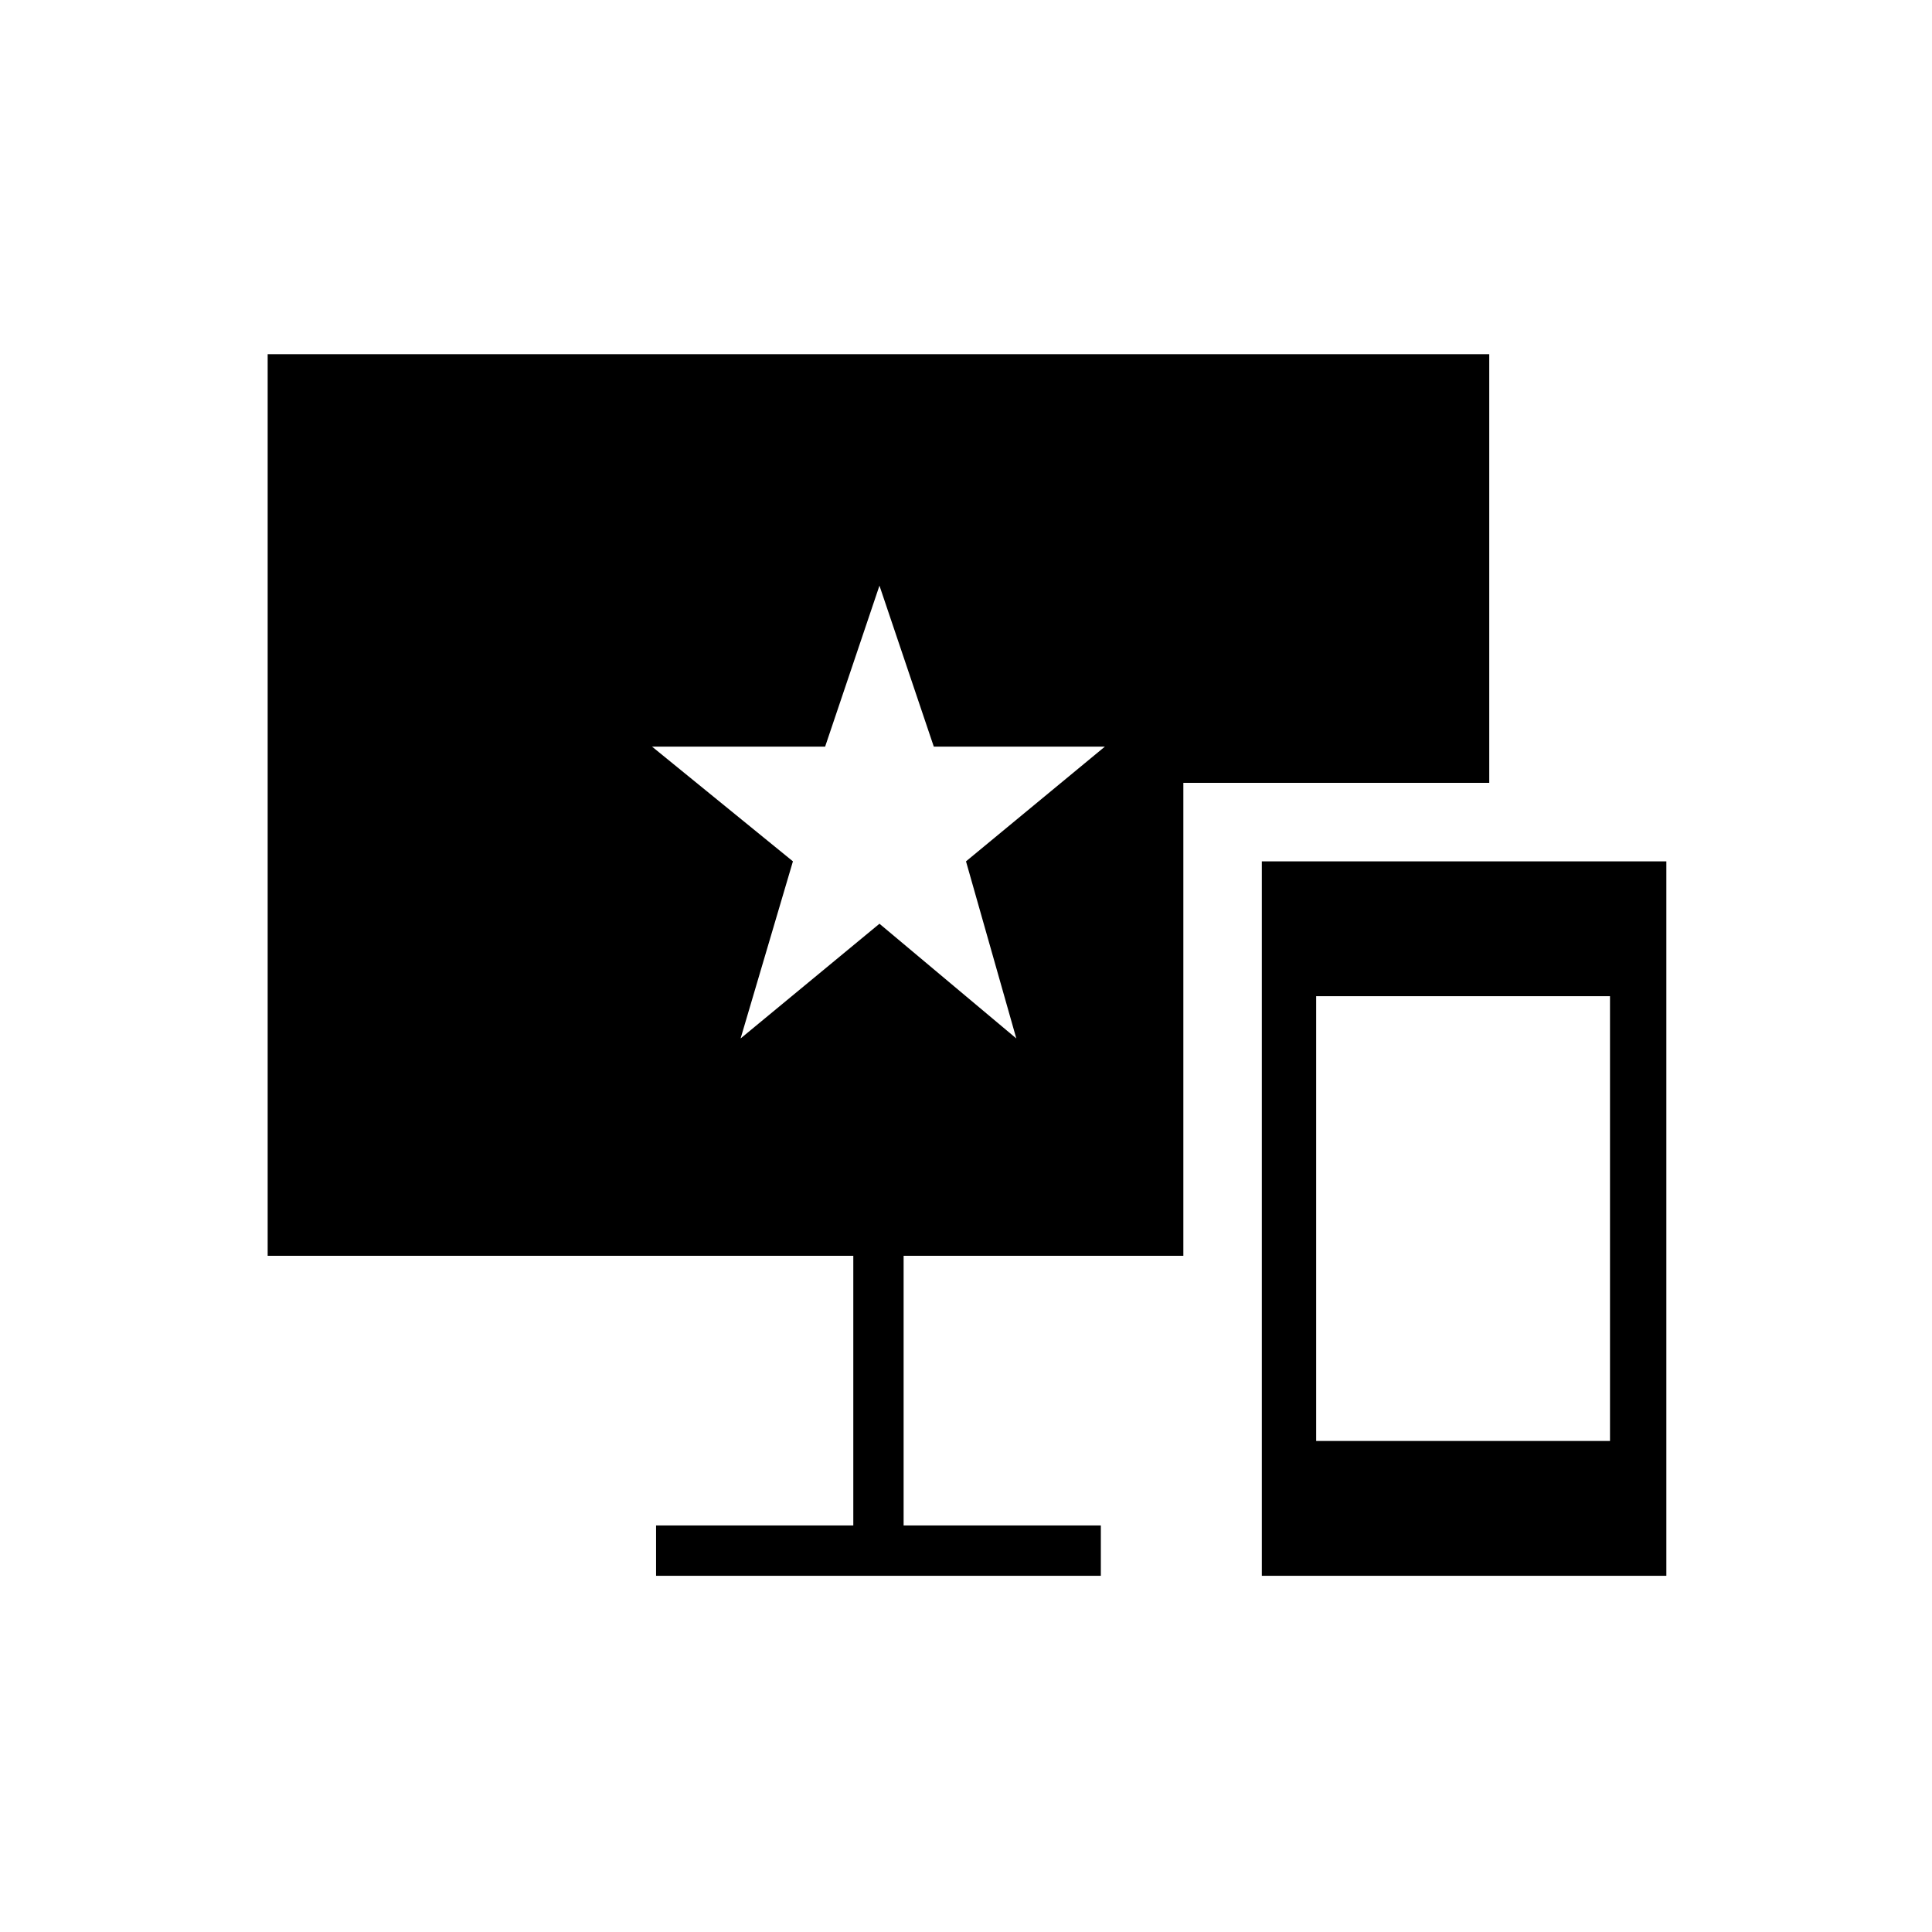 <svg xmlns="http://www.w3.org/2000/svg" height="24" width="24"><path d="M9.2 12.9 10.925 11.475 12.625 12.9 12 10.7 13.725 9.275H11.6L10.925 7.275L10.25 9.275H8.1L9.85 10.7ZM15.675 19.575V10.7H20.7V19.575ZM16.35 17.9H20V12.375H16.35ZM8.15 19.575V18.95H10.6V15.6H3.325V4.4H18.5V9.725H14.7V15.6H11.225V18.95H13.675V19.575Z"/></svg>